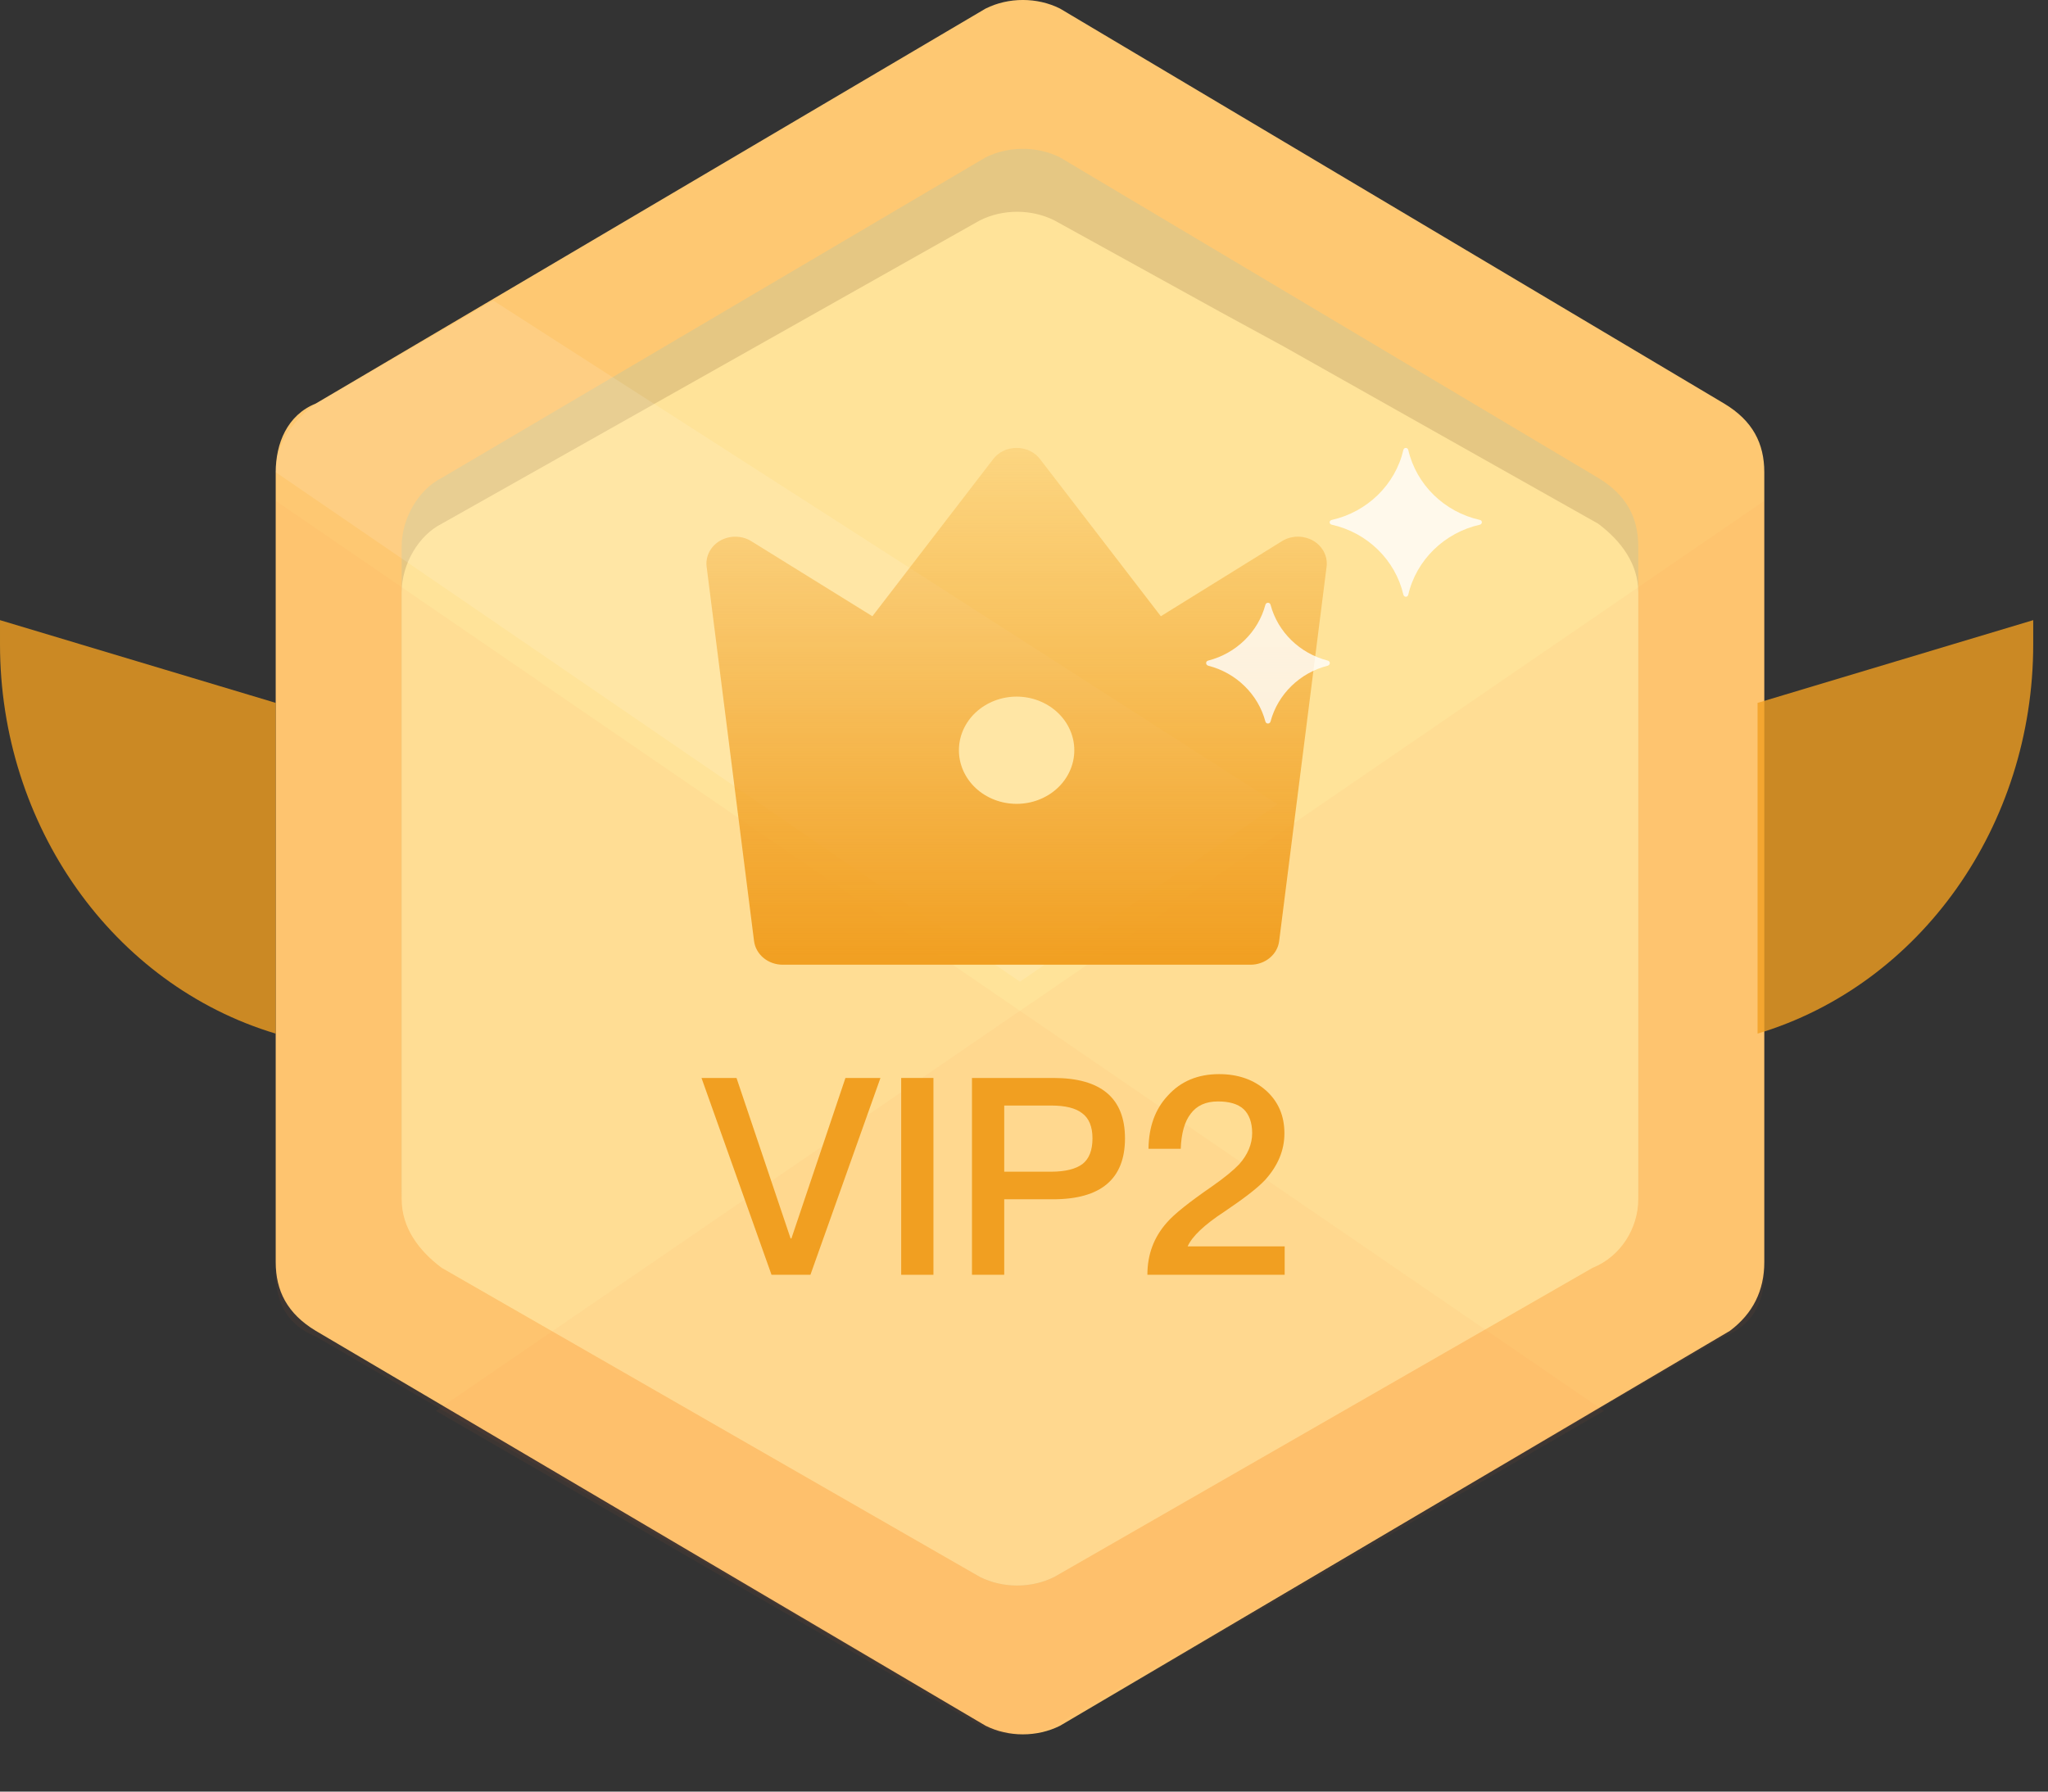 <svg width="32" height="28" viewBox="0 0 32 28" fill="none" xmlns="http://www.w3.org/2000/svg">
<rect x="0" y="0" width="32" height="28" fill="#333333" stroke="none"/>
<path d="M27.567 19.725V7.38C27.567 6.933 27.388 6.575 26.94 6.307L16.563 0.134C16.206 -0.045 15.758 -0.045 15.4 0.134L4.934 6.307C4.487 6.486 4.308 6.933 4.308 7.38V19.725C4.308 20.172 4.487 20.53 4.934 20.799L15.4 26.971C15.758 27.15 16.206 27.15 16.563 26.971L27.03 20.799C27.388 20.53 27.567 20.172 27.567 19.725Z" fill="#FEC872"/>
<path d="M25.598 18.562V8.543C25.598 8.096 25.419 7.738 24.972 7.469L16.563 2.46C16.206 2.281 15.758 2.281 15.4 2.46L6.902 7.469C6.544 7.648 6.276 8.096 6.276 8.543V18.562C6.276 19.009 6.455 19.367 6.902 19.636L15.311 24.645C15.669 24.824 16.116 24.824 16.474 24.645L24.883 19.636C25.33 19.367 25.598 19.009 25.598 18.562Z" fill="#E5C783"/>
<path d="M25.598 18.741V9.259C25.598 8.812 25.33 8.454 24.972 8.185L20.052 5.412L19.068 4.876L16.474 3.444C16.116 3.265 15.669 3.265 15.311 3.444L6.902 8.185C6.544 8.364 6.276 8.812 6.276 9.259V18.741C6.276 19.189 6.544 19.547 6.902 19.815L15.311 24.645C15.669 24.824 16.116 24.824 16.474 24.645L24.883 19.815C25.33 19.636 25.598 19.189 25.598 18.741Z" fill="#FFE399"/>
<path opacity="0.05" d="M4.308 7.828V19.904C4.308 20.352 4.487 20.709 4.934 20.888L15.4 26.971C15.758 27.15 16.206 27.15 16.563 26.971L25.062 22.051L4.308 7.828Z" fill="#FF6D32"/>
<path opacity="0.12" d="M7.707 4.697L4.934 6.307C4.576 6.575 4.308 6.933 4.308 7.38L15.937 15.342L19.963 12.569L7.707 4.697Z" fill="white"/>
<path opacity="0.05" d="M27.567 7.828V19.904C27.567 20.352 27.388 20.709 26.94 20.888L16.474 26.971C16.116 27.15 15.669 27.15 15.311 26.971L6.812 22.051L27.567 7.828Z" fill="#FF6D32"/>
<path d="M11.739 8.458L13.631 9.631L15.518 7.176C15.559 7.121 15.614 7.077 15.678 7.046C15.742 7.016 15.813 7 15.885 7C15.956 7 16.027 7.016 16.091 7.046C16.155 7.077 16.21 7.121 16.251 7.176L18.138 9.631L20.03 8.458C20.102 8.413 20.186 8.389 20.272 8.387C20.358 8.386 20.443 8.408 20.516 8.449C20.589 8.491 20.648 8.552 20.686 8.624C20.723 8.696 20.738 8.776 20.728 8.856L19.987 14.707C19.974 14.809 19.922 14.903 19.839 14.971C19.757 15.039 19.65 15.077 19.54 15.077H12.229C12.119 15.077 12.012 15.039 11.93 14.971C11.848 14.903 11.795 14.809 11.782 14.707L11.041 8.855C11.031 8.776 11.046 8.695 11.084 8.623C11.121 8.552 11.18 8.491 11.254 8.449C11.327 8.408 11.411 8.386 11.497 8.388C11.583 8.389 11.667 8.413 11.739 8.458ZM15.885 12.563C16.124 12.563 16.353 12.475 16.522 12.318C16.691 12.161 16.786 11.948 16.786 11.725C16.786 11.503 16.691 11.29 16.522 11.133C16.353 10.976 16.124 10.887 15.885 10.887C15.646 10.887 15.416 10.976 15.247 11.133C15.078 11.29 14.983 11.503 14.983 11.725C14.983 11.948 15.078 12.161 15.247 12.318C15.416 12.475 15.646 12.563 15.885 12.563Z" fill="url(#paint0_linear_6525_24636)"/>
<path opacity="0.8" d="M23.124 8.126C22.567 8.002 22.13 7.574 22.004 7.031C21.992 6.99 21.938 6.99 21.928 7.031C21.802 7.574 21.363 8.002 20.808 8.126C20.765 8.137 20.765 8.189 20.808 8.2C21.365 8.324 21.802 8.752 21.928 9.295C21.94 9.337 21.994 9.337 22.004 9.295C22.13 8.752 22.569 8.324 23.124 8.2C23.164 8.189 23.164 8.134 23.124 8.126ZM20.746 10.324C20.31 10.213 19.965 9.877 19.852 9.451C19.841 9.41 19.784 9.41 19.772 9.451C19.659 9.877 19.314 10.213 18.878 10.324C18.835 10.335 18.835 10.39 18.878 10.404C19.314 10.514 19.659 10.851 19.772 11.277C19.783 11.318 19.84 11.318 19.852 11.277C19.965 10.851 20.31 10.514 20.746 10.404C20.789 10.39 20.789 10.335 20.746 10.324Z" fill="white"/>
<path d="M10.961 16.847H11.508L12.353 19.355H12.366L13.21 16.847H13.757L12.663 19.923H12.055L10.961 16.847Z" fill="#F19F21"/>
<path d="M14.081 16.847H14.585V19.923H14.081V16.847Z" fill="#F19F21"/>
<path d="M15.187 16.847H16.462C17.203 16.847 17.578 17.162 17.578 17.791C17.578 18.424 17.203 18.743 16.454 18.743H15.691V19.923H15.187V16.847ZM15.691 17.278V18.312H16.423C16.647 18.312 16.811 18.269 16.915 18.191C17.018 18.11 17.07 17.976 17.07 17.791C17.07 17.606 17.014 17.476 16.91 17.399C16.807 17.317 16.643 17.278 16.423 17.278H15.691Z" fill="#F19F21"/>
<path d="M19.048 16.787C19.345 16.787 19.591 16.873 19.785 17.046C19.974 17.218 20.069 17.438 20.069 17.713C20.069 17.98 19.965 18.222 19.767 18.441C19.647 18.57 19.431 18.734 19.13 18.937C18.815 19.143 18.626 19.324 18.557 19.479H20.073V19.923H17.928C17.928 19.609 18.027 19.337 18.234 19.105C18.346 18.975 18.583 18.786 18.94 18.54C19.138 18.402 19.276 18.286 19.362 18.196C19.496 18.045 19.565 17.881 19.565 17.709C19.565 17.541 19.517 17.416 19.431 17.334C19.341 17.252 19.207 17.214 19.031 17.214C18.841 17.214 18.699 17.278 18.604 17.407C18.509 17.528 18.458 17.713 18.449 17.954H17.945C17.95 17.61 18.049 17.334 18.247 17.123C18.449 16.899 18.716 16.787 19.048 16.787Z" fill="#F19F21"/>
<path opacity="0.8" d="M4.72069e-05 9.692L4.308 10.985V16.154C1.761 15.39 4.72069e-05 12.902 4.72069e-05 10.069V9.692Z" fill="#F19F21"/>
<path opacity="0.8" d="M31.769 9.692L27.462 10.985V16.154C30.009 15.39 31.769 12.902 31.769 10.069V9.692Z" fill="#F19F21"/>
<defs>
<linearGradient id="paint0_linear_6525_24636" x1="15.885" y1="7" x2="15.885" y2="15.077" gradientUnits="userSpaceOnUse">
<stop stop-color="#F19F21" stop-opacity="0.2"/>
<stop offset="1" stop-color="#F19F21"/>
</linearGradient>
</defs>
</svg>
